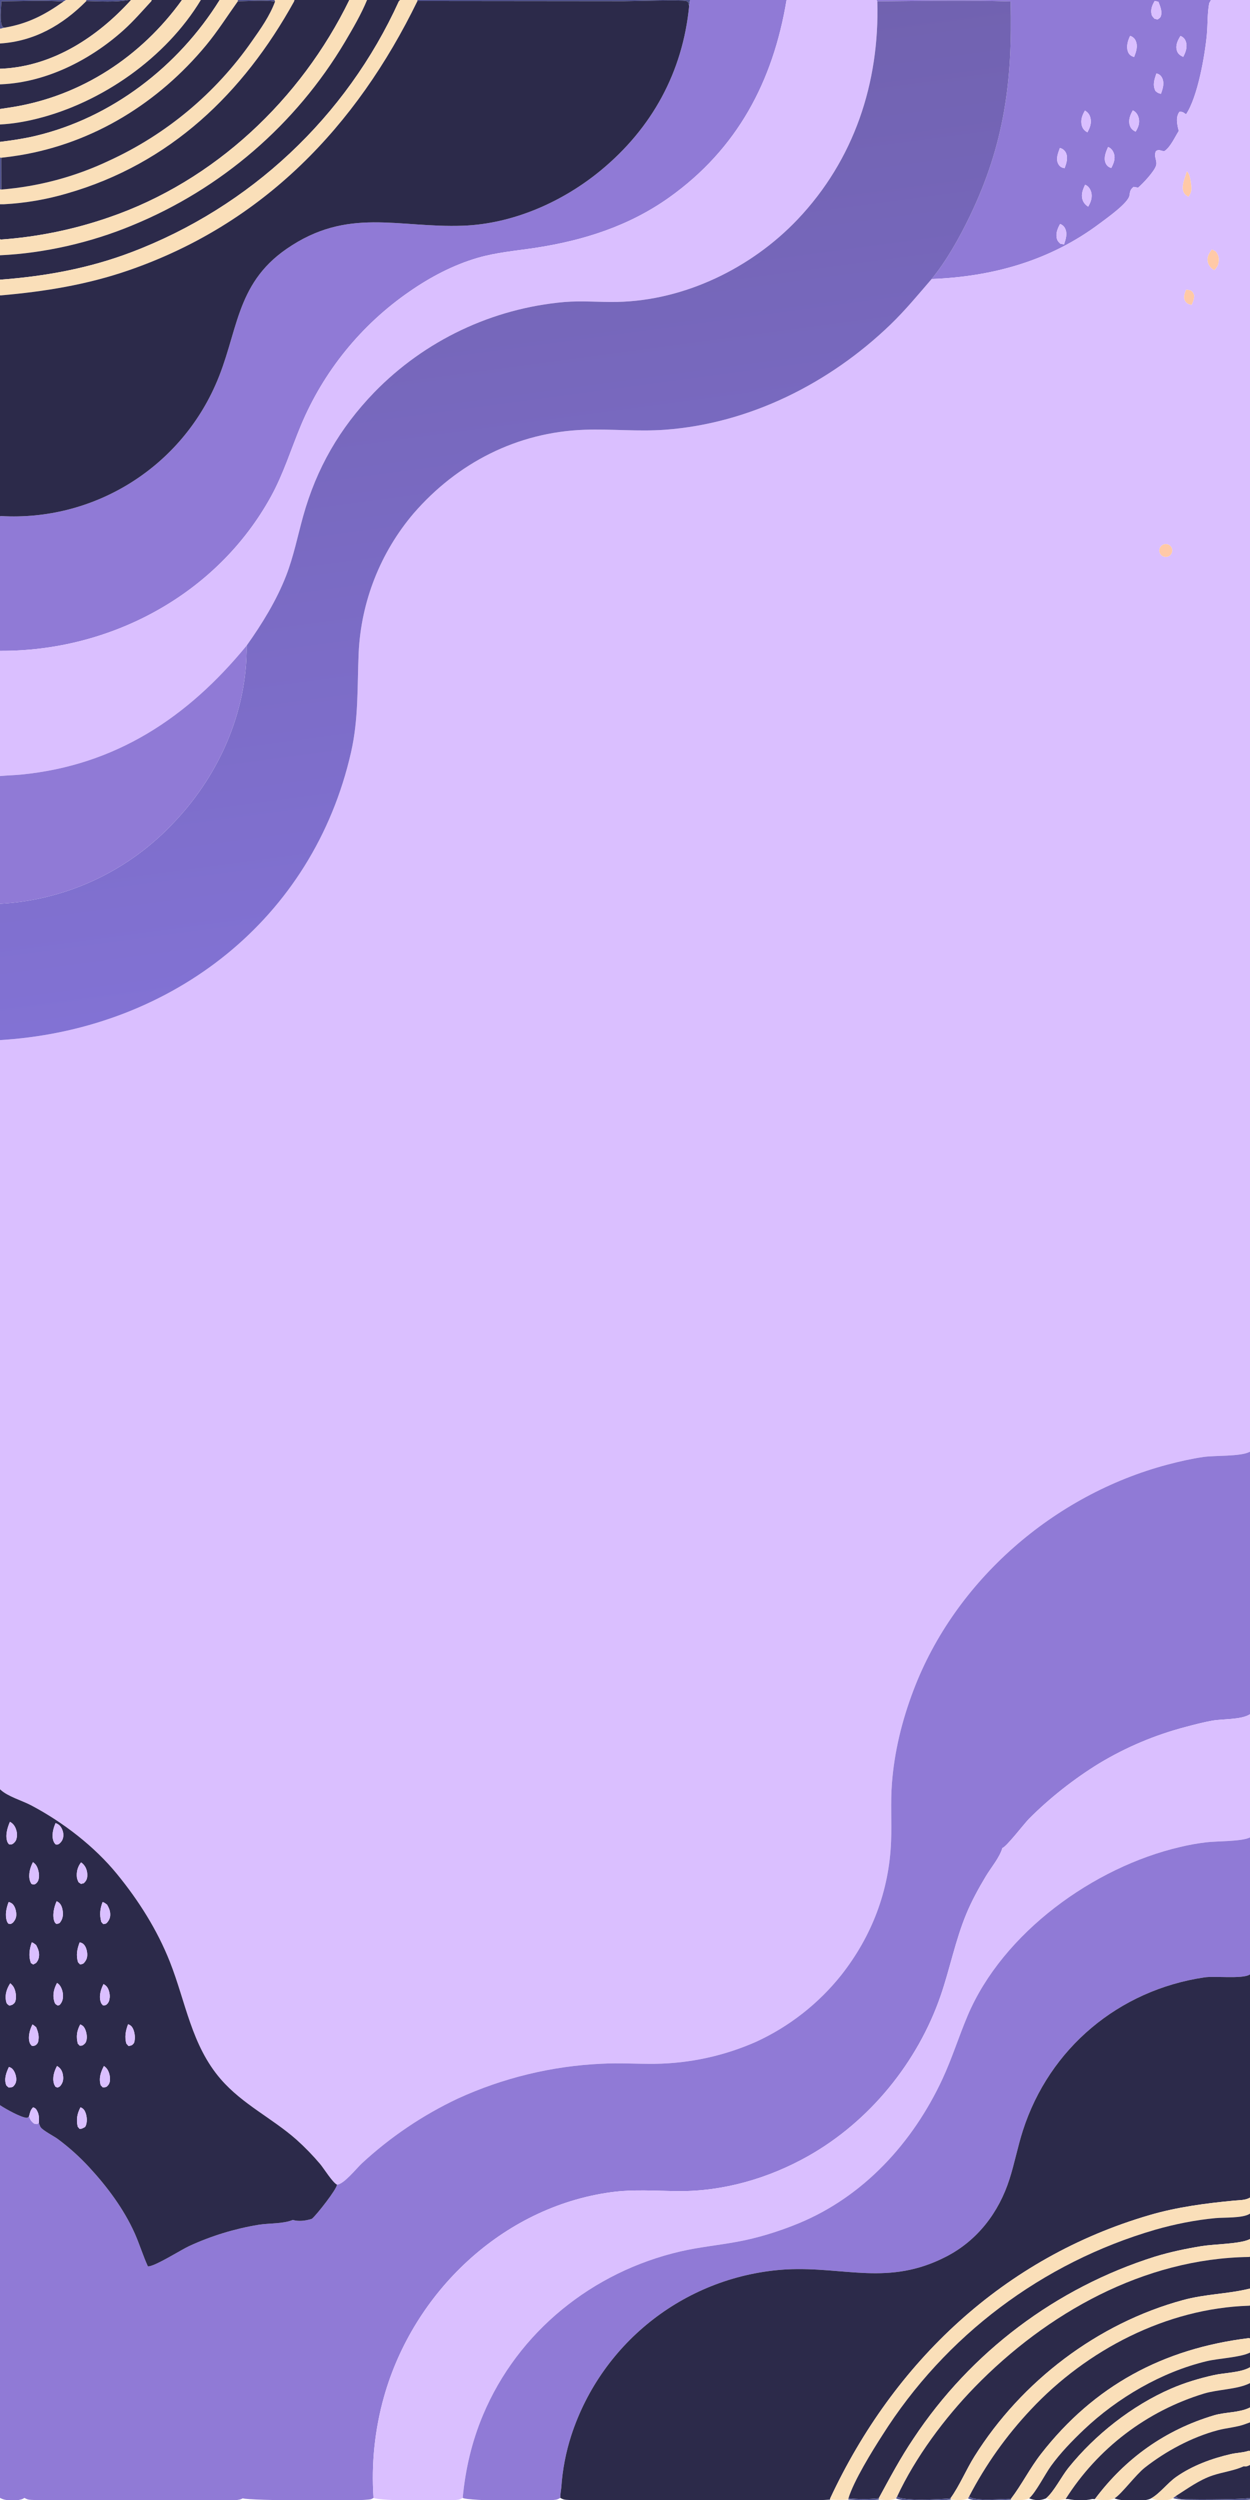 <?xml version="1.0" encoding="utf-8" ?>
<svg xmlns="http://www.w3.org/2000/svg" xmlns:xlink="http://www.w3.org/1999/xlink" width="2048" height="4096">
	<path fill="#4F518C" transform="scale(2 2)" d="M0 0L54.114 0L51.974 1.285C35.225 0.07 17.977 0.989 1.173 1.1C1.01 6.018 -0.777 18.571 2.425 22.293L3.745 22.668L0 23.663L0 0.851L0 0Z"/>
	<path fill="#FADFB9" transform="scale(2 2)" d="M54.114 0L70.611 0L70.772 0.851C51.238 20.535 28.163 33.867 0 35.632L0 23.663L3.745 22.668C22.746 19.365 36.308 12.387 51.974 1.285L54.114 0Z"/>
	<path fill="#4F518C" transform="scale(2 2)" d="M70.611 0L105.322 0C94.228 2.025 82.01 1.111 70.772 0.851L70.611 0Z"/>
	<path fill="#2C2A4A" transform="scale(2 2)" d="M105.322 0L107.352 0C79.989 30.177 43.694 54.086 1.9 56.257C1.267 56.291 0.634 56.314 0 56.324L0 35.632C28.163 33.867 51.238 20.535 70.772 0.851C82.01 1.111 94.228 2.025 105.322 0Z"/>
	<path fill="#FADFB9" transform="scale(2 2)" d="M107.352 0L124.345 0L123.952 1.018C116.601 9.017 109.352 17.378 101.273 24.65C74.139 49.073 38.108 67.404 1.194 69.062C0.796 69.079 0.398 69.095 -8.88178e-16 69.108L0 56.324C0.634 56.314 1.267 56.291 1.9 56.257C43.694 54.086 79.989 30.177 107.352 0Z"/>
	<path fill="#2C2A4A" transform="scale(2 2)" d="M124.345 0L147.312 0L149.065 0C115.693 46.32 66.772 78.561 10.225 87.731C6.821 88.281 3.413 88.802 0 89.296L0 69.108C0.398 69.095 0.796 69.079 1.194 69.062C38.108 67.404 74.139 49.073 101.273 24.65C109.352 17.378 116.601 9.017 123.952 1.018L124.345 0Z"/>
	<path fill="#FADFB9" transform="scale(2 2)" d="M149.065 0L164.54 0C135.973 47.326 83.473 84.073 30.143 97.293C20.244 99.746 10.195 101.48 0 101.981L0 89.296C3.413 88.802 6.821 88.281 10.225 87.731C66.772 78.561 115.693 46.32 149.065 0Z"/>
	<path fill="#2C2A4A" transform="scale(2 2)" d="M164.54 0L179.929 0C146.111 54.397 91.364 96.681 28.64 111.424C19.166 113.651 9.641 115.018 0 116.236L0 101.981C10.195 101.48 20.244 99.746 30.143 97.293C83.473 84.073 135.973 47.326 164.54 0Z"/>
	<path fill="#FADFB9" transform="scale(2 2)" d="M179.929 0L194.835 0L194.838 1.065C186.248 13.063 178.259 25.732 168.841 37.093C129.776 84.21 76.858 117.119 16.116 127.202C11.079 128.02 6.022 128.703 0.948 129.248L0 129.049L0 116.236C9.641 115.018 19.166 113.651 28.64 111.424C91.364 96.681 146.111 54.397 179.929 0Z"/>
	<path fill="#4F518C" transform="scale(2 2)" d="M194.835 0L224.98 0L225.343 1.2C215.584 -0.052 204.704 0.948 194.838 1.065L194.835 0Z"/>
	<path fill="#FADFB9" transform="scale(2 2)" d="M224.98 0L241.242 0L240.889 1.253C199.266 76.431 139.444 134.114 55.097 158.419C38.23 163.395 20.84 166.386 3.28 167.333L0 167.332L0 155.078L1.006 155.268C31.52 152.815 61.336 144.854 89.011 131.769C136.175 110.19 176.687 76.353 206.32 33.785C213.458 23.678 221.089 12.899 225.343 1.2L224.98 0Z"/>
	<path fill="#2C2A4A" transform="scale(2 2)" d="M241.242 0L284.08 0L286.172 0C246.419 81.486 175.674 148.516 89.07 178.134C60.657 187.967 31.081 194.047 1.094 196.218L0 196.049L0 167.332L3.28 167.333C20.84 166.386 38.23 163.395 55.097 158.419C139.444 134.114 199.266 76.431 240.889 1.253L241.242 0Z"/>
	<path fill="#FADFB9" transform="scale(2 2)" d="M286.172 0L300.698 0C295.832 11.844 289.082 23.314 282.586 34.342C242.33 102.027 181.151 154.781 108.281 184.643C74.685 198.642 36.37 207.489 0 209.133L0 196.049L1.094 196.218C31.081 194.047 60.657 187.967 89.07 178.134C175.674 148.516 246.419 81.486 286.172 0Z"/>
	<path fill="#2C2A4A" transform="scale(2 2)" d="M300.698 0L301.712 0L327.827 0L326.743 1.071C283.664 95.848 204.86 169.75 107.515 206.661C72.92 219.835 36.801 226.406 0 229.11L0 209.133C36.37 207.489 74.685 198.642 108.281 184.643C181.151 154.781 242.33 102.027 282.586 34.342C289.082 23.314 295.832 11.844 300.698 0Z"/>
	<path fill="#FADFB9" transform="scale(2 2)" d="M327.827 0L341.876 0L341.983 0.806C291.842 103.809 215.353 183.508 105.205 221.521C71.123 233.283 36.524 238.875 0.715 241.99L0 241.941L0 229.11C36.801 226.406 72.92 219.835 107.515 206.661C204.86 169.75 283.664 95.848 326.743 1.071L327.827 0Z"/>
	<path fill="#4F518C" transform="scale(2 2)" d="M341.876 0L565.317 0L564.551 4.897L563.759 1.923C563.231 1.554 562.784 1.022 562.173 0.815C558.886 -0.302 518.322 0.962 510.967 0.98L341.983 0.806L341.876 0Z"/>
	<path fill="#907AD6" transform="scale(2 2)" d="M565.317 0L644.336 0C633.308 66.567 604.041 121.929 548.318 161.676C515.204 185.296 477.601 197.141 437.799 203.15C422.241 205.499 406.567 206.795 391.403 211.205C371.476 216.999 352.719 226.873 335.709 238.658C295.908 266.043 264.866 304.342 246.314 348.95C238.268 368.324 232.128 388.323 221.963 406.786C177.761 487.066 90.64 533.607 0 533.184L0 422.929L0.931 422.763C75.928 427.017 145.738 384.44 176.286 315.814C195.266 273.509 192.092 233.304 234.844 203.831C284.929 169.302 325.946 186.85 379.298 184.9C420.186 183.406 460.848 165.444 492.143 139.619C534.151 104.954 559.273 58.997 564.551 4.897L565.317 0Z"/>
	<path fill="#DABFFF" transform="scale(2 2)" d="M644.336 0L718.173 0L718.723 1.136C720.556 67.801 699.766 130.896 653.365 179.77C615.578 219.571 560.92 246.179 505.656 247.338C491.215 247.641 476.704 246.215 462.292 247.424C403.226 252.638 347.991 278.873 306.628 321.359C278.252 350.789 259.305 383.501 248.324 422.968C243.812 439.186 240.551 455.731 234.458 471.465C226.588 491.792 214.672 511.093 202.071 528.845C153.736 587.869 94.705 626.941 17.339 634.533C11.571 635.099 5.758 635.188 0 635.745L0 533.184C90.64 533.607 177.761 487.066 221.963 406.786C232.128 388.323 238.268 368.324 246.314 348.95C264.866 304.342 295.908 266.043 335.709 238.658C352.719 226.873 371.476 216.999 391.403 211.205C406.567 206.795 422.241 205.499 437.799 203.15C477.601 197.141 515.204 185.296 548.318 161.676C604.041 121.929 633.308 66.567 644.336 0Z"/>
	<path fill="#907AD6" transform="scale(2 2)" d="M718.173 0L828.174 0L828.688 0L944.784 0L945.663 0L992.029 0L990.586 2.596C988.951 11.138 989.451 19.729 988.643 28.365C987.056 45.321 981.153 79.468 971.609 93.641C969.425 92.143 968.869 91.347 966.137 91.623C963.558 95.302 963.975 99.116 964.726 103.426C964.951 104.717 965.276 105.974 965.671 107.224C962.473 112.235 958.817 120.548 953.942 123.748C950.615 123.864 949.871 121.877 946.989 123.747C944.775 128.026 948.203 131.547 947.066 135.575C945.72 140.347 936.213 150.444 932.322 153.724L928.68 153.08C925.965 155.115 925.712 156.832 925.248 160.101C924.371 166.276 906.375 178.935 901.236 182.809C860.619 213.42 813.491 226.635 763.188 228.572C775.426 213.633 786.076 194.532 794.415 177.229C822.873 118.184 829.526 65.972 827.907 1.198C791.666 0.028 754.991 0.776 718.723 1.136L718.173 0ZM948.966 1.462L945.946 0.728C943.791 4.406 942.368 7.845 943.465 12.13C943.768 13.312 944.957 14.372 945.732 15.317L948.288 15.962C950.247 14.652 950.933 14.259 951.325 11.749C951.837 8.463 950.175 4.45 948.966 1.462ZM925.818 29.352C923.943 33.135 922.507 37.961 923.947 42.131C924.649 44.165 925.78 45.352 927.728 46.221C928.153 46.41 928.59 46.571 929.026 46.732C930.736 42.505 932.325 37.853 930.363 33.406C929.457 31.351 927.878 30.094 925.818 29.352ZM967.051 29.424C964.807 33.054 962.798 36.996 964.095 41.399C964.919 44.199 966.815 45.462 969.298 46.615C971.344 42.662 972.981 38.29 971.376 33.858C970.57 31.629 969.162 30.351 967.051 29.424ZM947.28 60.222C945.634 65.336 944.047 69.437 946.537 74.513C948.101 75.879 948.978 76.497 951.045 76.842C952.603 72.671 954.092 67.919 951.923 63.655C951.164 62.163 949.777 60.824 948.126 60.401C947.847 60.33 947.562 60.282 947.28 60.222ZM888.8 90.577C886.547 94.298 885.056 98.382 886.207 102.767C886.855 105.237 888.205 106.904 890.394 108.16C890.535 108.241 890.68 108.315 890.823 108.393C892.992 104.466 894.409 100.625 893.165 96.117C892.471 93.604 890.997 91.905 888.8 90.577ZM928.01 90.41C925.867 94.091 924.179 98.341 925.504 102.63C926.329 105.3 927.886 106.672 930.32 107.864C932.395 104.458 933.831 100.935 932.876 96.872C932.317 94.495 931.065 92.249 928.956 90.928C928.571 90.687 928.389 90.603 928.01 90.41ZM907.728 120.433C906.014 124.214 903.992 129.11 905.583 133.273C906.272 135.074 907.508 136.517 909.307 137.235C909.741 137.408 909.953 137.464 910.375 137.591C912.296 133.909 913.915 130.046 912.548 125.854C911.877 123.796 910.495 121.708 908.475 120.748C908.231 120.632 907.977 120.538 907.728 120.433ZM868.24 121.23C866.821 125.244 864.789 129.9 866.793 134.048C867.561 135.638 868.781 136.842 870.511 137.415C870.991 137.574 871.656 137.697 872.122 137.796C873.546 133.972 875.051 129.523 873.364 125.523C872.576 123.656 870.984 122.092 869.039 121.458C868.775 121.372 868.506 121.306 868.24 121.23ZM888.922 151.329C887.064 155.242 885.461 159.187 886.809 163.552C887.599 166.111 889.235 167.857 891.419 169.299C893.588 165.727 895.102 161.509 893.885 157.293C893.252 155.101 891.858 152.852 889.79 151.749C889.507 151.598 889.212 151.469 888.922 151.329ZM868.434 183.473C866.29 187.225 864.601 191.465 865.877 195.827C866.424 197.698 867.285 198.302 868.632 199.657L871.678 200.213C873.069 196.013 874.612 191.484 872.566 187.206C871.747 185.456 870.258 184.11 868.434 183.473Z"/>
	<path fill="#DABFFF" transform="scale(2 2)" d="M992.029 0L1024 0L1024 1189.2C1023.81 1189.3 1023.62 1189.41 1023.42 1189.51C1015.56 1193.29 995.356 1192.18 985.843 1193.56C975.999 1194.99 965.909 1197.28 956.296 1199.84C863.506 1224.49 782.428 1294.61 748.245 1384.85C738.92 1409.47 732.697 1434.61 730.67 1460.92C729.454 1476.71 730.58 1492.55 729.981 1508.36C728.442 1548.98 714.198 1586.19 689.1 1618.06C670.479 1641.4 646.657 1660.08 619.535 1672.58C593.385 1684.16 565.16 1690.31 536.564 1690.68C521.918 1690.83 507.328 1689.84 492.676 1690.62C452.03 1692.51 412.124 1702.18 375.126 1719.11C346.378 1732.68 319.875 1750.56 296.538 1772.14C292.102 1776.22 281.632 1789.51 276.089 1789.69C272.543 1788.07 265.172 1776.24 262.329 1772.85C256.349 1765.78 249.898 1759.13 243.02 1752.94C222.917 1735.13 198.811 1723.99 180.879 1703.29C156.772 1675.46 152.208 1640.06 139.142 1607.06C128.797 1580.93 113.633 1556.97 95.897 1535.26C77.296 1512.48 51.62 1492.73 25.584 1478.97C18.049 1474.99 6.598 1471.83 0.456 1466.18C0.3 1466.04 0.152 1465.88 0 1465.74L0 852.046L4.473 851.742C141.736 841.711 256.451 753.065 287.561 616.316C293.81 588.844 292.613 562.603 293.809 534.876C295.744 492.836 311.583 452.629 338.839 420.564C374.736 379.146 423.726 354.009 478.796 352.063C500.921 351.282 522.817 353.686 545.004 352.033C614.346 346.867 679.551 313.918 729.293 266.07C741.462 254.364 752.17 241.336 763.188 228.572C813.491 226.635 860.619 213.42 901.236 182.809C906.375 178.935 924.371 166.276 925.248 160.101C925.712 156.832 925.965 155.115 928.68 153.08L932.322 153.724C936.213 150.444 945.72 140.347 947.066 135.575C948.203 131.547 944.775 128.026 946.989 123.747C949.871 121.877 950.615 123.864 953.942 123.748C958.817 120.548 962.473 112.235 965.671 107.224C965.276 105.974 964.951 104.717 964.726 103.426C963.975 99.116 963.558 95.302 966.137 91.623C968.869 91.347 969.425 92.143 971.609 93.641C981.153 79.468 987.056 45.321 988.643 28.365C989.451 19.729 988.951 11.138 990.586 2.596L992.029 0ZM972.266 140.402C970.92 145.488 966.999 153.273 970.048 158.175C970.873 159.502 972.209 160.338 973.51 161.145C976.034 157.916 976.29 155.48 975.792 151.47C975.391 148.243 974.733 142.437 972.266 140.402ZM992.885 204.345C990.793 206.975 988.818 210.043 989.274 213.588C989.658 216.572 991.205 218.841 993.605 220.599C993.956 220.857 994.322 221.094 994.687 221.332C997.235 218.843 998.291 216.619 998.412 213.004C998.503 210.289 997.581 208.223 995.975 206.073L992.885 204.345ZM971.65 237.337C970.654 239.937 969.304 243.146 970.531 245.874C971.312 247.611 972.681 248.842 974.543 249.373C975.075 249.525 975.634 249.615 976.18 249.704C977.474 246.922 978.204 244.966 978.274 241.842C977.283 239.735 976.956 238.495 974.556 237.718C973.66 237.428 972.587 237.399 971.65 237.337ZM953.58 445.879C950.767 446.67 949.129 449.592 949.921 452.404C950.713 455.215 953.635 456.852 956.447 456.059C959.257 455.266 960.893 452.346 960.101 449.536C959.31 446.726 956.39 445.089 953.58 445.879Z"/>
	<path fill="#2C2A4A" transform="scale(2 2)" d="M1.173 1.1C17.977 0.989 35.225 0.07 51.974 1.285C36.308 12.387 22.746 19.365 3.745 22.668L2.425 22.293C-0.777 18.571 1.01 6.018 1.173 1.1Z"/>
	<path fill="#2C2A4A" transform="scale(2 2)" d="M0.948 129.248C6.022 128.703 11.079 128.02 16.116 127.202C76.858 117.119 129.776 84.21 168.841 37.093C178.259 25.732 186.248 13.063 194.838 1.065C204.704 0.948 215.584 -0.052 225.343 1.2C221.089 12.899 213.458 23.678 206.32 33.785C176.687 76.353 136.175 110.19 89.011 131.769C61.336 144.854 31.52 152.815 1.006 155.268L0.948 129.248Z"/>
	<path fill="#2C2A4A" transform="scale(2 2)" d="M341.983 0.806L510.967 0.98C518.322 0.962 558.886 -0.302 562.173 0.815C562.784 1.022 563.231 1.554 563.759 1.923L564.551 4.897C559.273 58.997 534.151 104.954 492.143 139.619C460.848 165.444 420.186 183.406 379.298 184.9C325.946 186.85 284.929 169.302 234.844 203.831C192.092 233.304 195.266 273.509 176.286 315.814C145.738 384.44 75.928 427.017 0.931 422.763L0 422.929L0 241.941L0.715 241.99C36.524 238.875 71.123 233.283 105.205 221.521C215.353 183.508 291.842 103.809 341.983 0.806Z"/>
	<defs>
		<linearGradient id="gradient_0" gradientUnits="userSpaceOnUse" x1="362.36" y1="50.273" x2="461.731" y2="788.543">
			<stop offset="0" stop-color="#7162B0"/>
			<stop offset="1" stop-color="#8272D4"/>
		</linearGradient>
	</defs>
	<path fill="url(#gradient_0)" transform="scale(2 2)" d="M718.723 1.136C754.991 0.776 791.666 0.028 827.907 1.198C829.526 65.972 822.873 118.184 794.415 177.229C786.076 194.532 775.426 213.633 763.188 228.572C752.17 241.336 741.462 254.364 729.293 266.07C679.551 313.918 614.346 346.867 545.004 352.033C522.817 353.686 500.921 351.282 478.796 352.063C423.726 354.009 374.736 379.146 338.839 420.564C311.583 452.629 295.744 492.836 293.809 534.876C292.613 562.603 293.81 588.844 287.561 616.316C256.451 753.065 141.736 841.711 4.473 851.742L0 852.046L0 740.379C52.896 737.489 102.756 714.755 139.626 676.716C178.346 637.427 202.566 584.323 202.071 528.845C214.672 511.093 226.588 491.792 234.458 471.465C240.551 455.731 243.812 439.186 248.324 422.968C259.305 383.501 278.252 350.789 306.628 321.359C347.991 278.873 403.226 252.638 462.292 247.424C476.704 246.215 491.215 247.641 505.656 247.338C560.92 246.179 615.578 219.571 653.365 179.77C699.766 130.896 720.556 67.801 718.723 1.136Z"/>
	<path fill="#DABFFF" transform="scale(2 2)" d="M945.946 0.728L948.966 1.462C950.175 4.45 951.837 8.463 951.325 11.749C950.933 14.259 950.247 14.652 948.288 15.962L945.732 15.317C944.957 14.372 943.768 13.312 943.465 12.13C942.368 7.845 943.791 4.406 945.946 0.728Z"/>
	<path fill="#DABFFF" transform="scale(2 2)" d="M929.026 46.732C928.59 46.571 928.153 46.41 927.728 46.221C925.78 45.352 924.649 44.165 923.947 42.131C922.507 37.961 923.943 33.135 925.818 29.352C927.878 30.094 929.457 31.351 930.363 33.406C932.325 37.853 930.736 42.505 929.026 46.732Z"/>
	<path fill="#DABFFF" transform="scale(2 2)" d="M969.298 46.615C966.815 45.462 964.919 44.199 964.095 41.399C962.798 36.996 964.807 33.054 967.051 29.424C969.162 30.351 970.57 31.629 971.376 33.858C972.981 38.29 971.344 42.662 969.298 46.615Z"/>
	<path fill="#DABFFF" transform="scale(2 2)" d="M951.045 76.842C948.978 76.497 948.101 75.879 946.537 74.513C944.047 69.437 945.634 65.336 947.28 60.222C947.562 60.282 947.847 60.33 948.126 60.401C949.777 60.824 951.164 62.163 951.923 63.655C954.092 67.919 952.603 72.671 951.045 76.842Z"/>
	<path fill="#DABFFF" transform="scale(2 2)" d="M890.823 108.393C890.68 108.315 890.535 108.241 890.394 108.16C888.205 106.904 886.855 105.237 886.207 102.767C885.056 98.382 886.547 94.298 888.8 90.577C890.997 91.905 892.471 93.604 893.165 96.117C894.409 100.625 892.992 104.466 890.823 108.393Z"/>
	<path fill="#DABFFF" transform="scale(2 2)" d="M930.32 107.864C927.886 106.672 926.329 105.3 925.504 102.63C924.179 98.341 925.867 94.091 928.01 90.41C928.389 90.603 928.571 90.687 928.956 90.928C931.065 92.249 932.317 94.495 932.876 96.872C933.831 100.935 932.395 104.458 930.32 107.864Z"/>
	<path fill="#DABFFF" transform="scale(2 2)" d="M910.375 137.591C909.953 137.464 909.741 137.408 909.307 137.235C907.508 136.517 906.272 135.074 905.583 133.273C903.992 129.11 906.014 124.214 907.728 120.433C907.977 120.538 908.231 120.632 908.475 120.748C910.495 121.708 911.877 123.796 912.548 125.854C913.915 130.046 912.296 133.909 910.375 137.591Z"/>
	<path fill="#DABFFF" transform="scale(2 2)" d="M872.122 137.796C871.656 137.697 870.991 137.574 870.511 137.415C868.781 136.842 867.561 135.638 866.793 134.048C864.789 129.9 866.821 125.244 868.24 121.23C868.506 121.306 868.775 121.372 869.039 121.458C870.984 122.092 872.576 123.656 873.364 125.523C875.051 129.523 873.546 133.972 872.122 137.796Z"/>
	<path fill="#4F518C" transform="scale(2 2)" d="M0 129.049L0.948 129.248L1.006 155.268L0 155.078L0 129.049Z"/>
	<path fill="#FFC9A7" transform="scale(2 2)" d="M973.51 161.145C972.209 160.338 970.873 159.502 970.048 158.175C966.999 153.273 970.92 145.488 972.266 140.402C974.733 142.437 975.391 148.243 975.792 151.47C976.29 155.48 976.034 157.916 973.51 161.145Z"/>
	<path fill="#DABFFF" transform="scale(2 2)" d="M891.419 169.299C889.235 167.857 887.599 166.111 886.809 163.552C885.461 159.187 887.064 155.242 888.922 151.329C889.212 151.469 889.507 151.598 889.79 151.749C891.858 152.852 893.252 155.101 893.885 157.293C895.102 161.509 893.588 165.727 891.419 169.299Z"/>
	<path fill="#DABFFF" transform="scale(2 2)" d="M871.678 200.213L868.632 199.657C867.285 198.302 866.424 197.698 865.877 195.827C864.601 191.465 866.29 187.225 868.434 183.473C870.258 184.11 871.747 185.456 872.566 187.206C874.612 191.484 873.069 196.013 871.678 200.213Z"/>
	<path fill="#FFC9A7" transform="scale(2 2)" d="M994.687 221.332C994.322 221.094 993.956 220.857 993.605 220.599C991.205 218.841 989.658 216.572 989.274 213.588C988.818 210.043 990.793 206.975 992.885 204.345L995.975 206.073C997.581 208.223 998.503 210.289 998.412 213.004C998.291 216.619 997.235 218.843 994.687 221.332Z"/>
	<path fill="#FFC9A7" transform="scale(2 2)" d="M976.18 249.704C975.634 249.615 975.075 249.525 974.543 249.373C972.681 248.842 971.312 247.611 970.531 245.874C969.304 243.146 970.654 239.937 971.65 237.337C972.587 237.399 973.66 237.428 974.556 237.718C976.956 238.495 977.283 239.735 978.274 241.842C978.204 244.966 977.474 246.922 976.18 249.704Z"/>
	<path fill="#FFC9A7" transform="scale(2 2)" d="M956.447 456.059C953.635 456.852 950.713 455.215 949.921 452.404C949.129 449.592 950.767 446.67 953.58 445.879C956.39 445.089 959.31 446.726 960.101 449.536C960.893 452.346 959.257 455.266 956.447 456.059Z"/>
	<path fill="#907AD6" transform="scale(2 2)" d="M0 635.745C5.758 635.188 11.571 635.099 17.339 634.533C94.705 626.941 153.736 587.869 202.071 528.845C202.566 584.323 178.346 637.427 139.626 676.716C102.756 714.755 52.896 737.489 0 740.379L0 635.745Z"/>
	<path fill="#907AD6" transform="scale(2 2)" d="M276.089 1789.69C281.632 1789.51 292.102 1776.22 296.538 1772.14C319.875 1750.56 346.378 1732.68 375.126 1719.11C412.124 1702.18 452.03 1692.51 492.676 1690.62C507.328 1689.84 521.918 1690.83 536.564 1690.68C565.16 1690.31 593.385 1684.16 619.535 1672.58C646.657 1660.08 670.479 1641.4 689.1 1618.06C714.198 1586.19 728.442 1548.98 729.981 1508.36C730.58 1492.55 729.454 1476.71 730.67 1460.92C732.697 1434.61 738.92 1409.47 748.245 1384.85C782.428 1294.61 863.506 1224.49 956.296 1199.84C965.909 1197.28 975.999 1194.99 985.843 1193.56C995.356 1192.18 1015.56 1193.29 1023.42 1189.51C1023.62 1189.41 1023.81 1189.3 1024 1189.2L1024 1299.25L1024 1404.3C1016.72 1408.96 1001.7 1407.99 992.881 1409.59C985.67 1410.9 978.471 1412.79 971.394 1414.68C946.43 1421.19 922.533 1431.26 900.442 1444.58C880.028 1457.09 859.796 1473 842.92 1489.99C839.038 1493.9 824.362 1513.08 821.132 1513.87C818.965 1521.58 811.84 1529.98 807.643 1536.96C801.713 1546.83 795.978 1557.3 791.576 1567.95C782.559 1589.76 778.197 1612.73 770.55 1634.92C751.759 1689.44 712.29 1737.98 661.916 1766.34C629.734 1784.46 592.74 1795.26 555.704 1794.97C537.12 1794.82 519.055 1793.33 500.505 1795.87C411.365 1808.08 338.552 1878.1 314.537 1963.53C306.982 1990.42 304.093 2018.39 305.994 2046.25C305.364 2046.68 304.761 2047.01 304.052 2047.3C299.219 2049.29 203.401 2048.6 198.912 2046.63C198.155 2047.04 197.371 2047.39 196.533 2047.59C187.761 2049.72 154.767 2048.04 143.489 2048.05C105.082 2048.06 63.562 2049.7 25.496 2047.9C23.369 2047.8 21.863 2047.41 20.033 2046.27C19.232 2046.82 18.446 2047.22 17.503 2047.49C12.75 2048.87 4.29 2048.88 0 2046.25L0 1724.57C3.921 1727.23 18.091 1735.31 22.447 1734.89L23.781 1733.72C24.784 1736.62 25.494 1737.8 27.986 1739.68L30.457 1740.08L31.82 1739.08C32.226 1740.06 32.7 1741.79 33.29 1742.62C35.28 1745.43 44.156 1749.94 47.378 1752.3C56.682 1759.21 65.312 1766.98 73.153 1775.51C87.803 1791.35 101.588 1809.83 110.399 1829.63C114.332 1838.47 117.134 1847.82 121.15 1856.61C126.198 1857.12 148.533 1842.92 154.999 1839.96C173.048 1831.65 192.131 1825.79 211.738 1822.55C220.422 1821.14 231.939 1821.89 239.917 1818.55C244.55 1820.06 250.335 1819.22 254.916 1817.86C255.32 1817.7 255.491 1817.66 255.86 1817.34C259.639 1814.03 275.621 1793.79 276.089 1789.69Z"/>
	<path fill="#DABFFF" transform="scale(2 2)" d="M821.132 1513.87C824.362 1513.08 839.038 1493.9 842.92 1489.99C859.796 1473 880.028 1457.09 900.442 1444.58C922.533 1431.26 946.43 1421.19 971.394 1414.68C978.471 1412.79 985.67 1410.9 992.881 1409.59C1001.7 1407.99 1016.72 1408.96 1024 1404.3L1024 1505.2C1023.81 1505.29 1023.61 1505.39 1023.42 1505.48C1016.15 1508.62 997.051 1508.16 988.004 1509.24C980.853 1510.1 973.757 1511.37 966.754 1513.06C896.064 1529.5 821.537 1583.15 792.7 1651.22C785.441 1668.36 779.925 1686.2 772.076 1703.08C747.865 1755.16 707.535 1799.55 653.679 1821.59C637.614 1828.16 620.681 1833.4 603.61 1836.52C588.246 1839.33 572.582 1840.86 557.367 1844.39C485.519 1861.05 424.355 1910.04 395.637 1978.48C386.507 2000.24 381.255 2022.83 379.053 2046.28C377.946 2046.95 376.759 2047.5 375.478 2047.74C368.03 2049.12 310.304 2048.95 305.994 2046.25C304.093 2018.39 306.982 1990.42 314.537 1963.53C338.552 1878.1 411.365 1808.08 500.505 1795.87C519.055 1793.33 537.12 1794.82 555.704 1794.97C592.74 1795.26 629.734 1784.46 661.916 1766.34C712.29 1737.98 751.759 1689.44 770.55 1634.92C778.197 1612.73 782.559 1589.76 791.576 1567.95C795.978 1557.3 801.713 1546.83 807.643 1536.96C811.84 1529.98 818.965 1521.58 821.132 1513.87Z"/>
	<path fill="#2C2A4A" transform="scale(2 2)" d="M0 1465.74C0.152 1465.88 0.3 1466.04 0.456 1466.18C6.598 1471.83 18.049 1474.99 25.584 1478.97C51.62 1492.73 77.296 1512.48 95.897 1535.26C113.633 1556.97 128.797 1580.93 139.142 1607.06C152.208 1640.06 156.772 1675.46 180.879 1703.29C198.811 1723.99 222.917 1735.13 243.02 1752.94C249.898 1759.13 256.349 1765.78 262.329 1772.85C265.172 1776.24 272.543 1788.07 276.089 1789.69C275.621 1793.79 259.639 1814.03 255.86 1817.34C255.491 1817.66 255.32 1817.7 254.916 1817.86C250.335 1819.22 244.55 1820.06 239.917 1818.55C231.939 1821.89 220.422 1821.14 211.738 1822.55C192.131 1825.79 173.048 1831.65 154.999 1839.96C148.533 1842.92 126.198 1857.12 121.15 1856.61C117.134 1847.82 114.332 1838.47 110.399 1829.63C101.588 1809.83 87.803 1791.35 73.153 1775.51C65.312 1766.98 56.682 1759.21 47.378 1752.3C44.156 1749.94 35.28 1745.43 33.29 1742.62C32.7 1741.79 32.226 1740.06 31.82 1739.08C32.064 1736.07 32.099 1732.67 30.737 1729.89C29.755 1727.89 29.275 1727.07 27.131 1726.3C24.794 1728.65 24.652 1730.57 23.781 1733.72L22.447 1734.89C18.091 1735.31 3.921 1727.23 0 1724.57L0 1465.74ZM8.136 1492.44C6.086 1497.06 4.078 1503.82 6.053 1508.83C6.397 1509.7 6.783 1510.17 7.398 1510.87C9.134 1511.09 9.233 1511.19 10.721 1510.31C12.856 1508.62 13.463 1507.24 13.86 1504.51C14.3 1501.48 13.065 1497.16 11.114 1494.83C10.3 1493.86 9.271 1493.01 8.136 1492.44ZM45.538 1493.46C43.538 1497.84 41.957 1504.08 44.046 1508.78C44.437 1509.66 44.967 1510.35 45.638 1511.02C47.167 1511.16 47.236 1511.18 48.541 1510.38C50.645 1508.59 51.663 1506.74 51.886 1504C52.107 1501.29 51.091 1498.22 49.41 1496.08C48.436 1494.85 46.99 1494.01 45.538 1493.46ZM27.009 1525.47C24.727 1529.72 23.064 1535.63 24.454 1540.47C24.752 1541.51 25.212 1542.41 25.774 1543.33C27.387 1543.82 27.483 1544.01 29.009 1543.37C30.973 1541.82 31.556 1540.52 31.902 1538.01C32.323 1534.95 31.078 1529.53 29 1527.24C28.385 1526.56 27.73 1526.02 27.009 1525.47ZM66.408 1525.68C63.616 1529.16 62.481 1533.52 63.002 1537.98C63.163 1539.37 63.766 1540.69 64.353 1541.95L66.34 1543.28L68.499 1542.79C70.587 1541.01 71.416 1539.32 71.513 1536.5C71.634 1532.95 70.492 1529.32 67.878 1526.86C67.415 1526.43 66.937 1526.03 66.408 1525.68ZM46.396 1557.48C44.292 1562.09 42.634 1569.17 44.573 1574.12C44.89 1574.93 45.374 1575.4 45.982 1576C47.228 1575.95 47.892 1575.95 48.925 1575.22C51.122 1572.54 51.799 1569.73 51.462 1566.21C51.201 1563.49 50.357 1560.21 48.091 1558.49C47.55 1558.08 46.997 1557.78 46.396 1557.48ZM7.096 1558.11C5.2 1562.87 3.92 1568.84 5.668 1573.88C5.938 1574.66 6.349 1575.2 6.844 1575.85C8.83 1576.21 8.711 1576.33 10.5 1575.1C12.447 1573.02 13.431 1570.95 13.339 1567.99C13.258 1565.36 12.311 1561.79 10.409 1559.89C9.497 1558.98 8.319 1558.44 7.096 1558.11ZM84.064 1558.12C81.926 1563.67 81.382 1568.67 82.99 1574.45L84.564 1576.22C85.813 1576.09 86.512 1576.11 87.5 1575.26C89.633 1572.84 90.509 1570.7 90.255 1567.38C90.049 1564.68 89.02 1562.57 87.694 1560.27C86.533 1559.43 85.454 1558.53 84.064 1558.12ZM26.041 1591.14C24.062 1596.75 23.226 1602.44 25.356 1608.14L27.212 1609.33L29.5 1608.1C31.366 1606.08 32.122 1603.66 32.017 1600.85C31.911 1598.04 30.874 1595.81 29.578 1593.36C28.452 1592.5 27.414 1591.58 26.041 1591.14ZM65.282 1591.13C63.119 1596.62 62.205 1601.75 63.923 1607.51L65.538 1609.2C66.762 1609.08 67.524 1609.09 68.53 1608.31C70.596 1606.11 71.533 1604.1 71.469 1600.98C71.412 1598.22 70.448 1594.42 68.291 1592.54C67.403 1591.77 66.395 1591.44 65.282 1591.13ZM8.41 1624.68C5.669 1628.82 3.951 1633.8 4.857 1638.86C5.305 1641.36 5.74 1641.71 7.722 1643.04L10.102 1642.32C12.13 1640.91 12.629 1640.09 13.006 1637.51C13.449 1634.47 12.506 1629.39 10.604 1626.96C9.939 1626.11 9.224 1625.38 8.41 1624.68ZM46.743 1624.41C44.221 1629 42.948 1633.95 44.346 1639.2C44.96 1641.5 45.438 1641.87 47.374 1642.97L48.845 1642.47C50.92 1640.33 51.634 1637.84 51.63 1634.9C51.626 1631.95 50.49 1627.94 48.41 1625.78C47.91 1625.25 47.332 1624.82 46.743 1624.41ZM84.799 1625.36C82.494 1629.77 80.777 1635.65 82.723 1640.57C83.066 1641.44 83.71 1642.16 84.367 1642.8C85.492 1642.83 86.105 1642.85 87.093 1642.28C89.054 1640.71 89.572 1638.97 89.865 1636.48C90.184 1633.76 89.22 1629.43 87.399 1627.36C86.693 1626.55 85.75 1625.85 84.799 1625.36ZM26.604 1658.45C24.401 1662.54 22.589 1669.15 24.449 1673.71C24.794 1674.56 25.413 1675.27 26.048 1675.91C27.619 1676.13 27.81 1676.04 29.265 1675.37C31.184 1673.8 31.323 1672.85 31.601 1670.39C31.981 1667.03 30.893 1663.76 29.627 1660.71C28.642 1659.9 27.724 1659.07 26.604 1658.45ZM65.736 1658.39C62.89 1663.67 62.274 1668.28 63.707 1674.11L65.266 1675.8C66.339 1675.83 67.055 1675.9 68.011 1675.36C69.948 1673.93 70.58 1673.03 71 1670.52C71.505 1667.49 70.49 1662.78 68.579 1660.36C67.862 1659.46 66.773 1658.85 65.736 1658.39ZM104.946 1658.24C102.956 1663.22 101.899 1668.92 103.54 1674.17L105.33 1676.14C106.387 1675.91 107.164 1675.78 108.142 1675.32C110.031 1673.81 110.131 1672.99 110.407 1670.6C110.764 1667.51 109.912 1662.65 107.896 1660.21C107.128 1659.28 106.05 1658.67 104.946 1658.24ZM46.75 1692.42C44.42 1696.52 42.76 1702.08 44.167 1706.82C44.46 1707.81 44.911 1708.66 45.468 1709.51L47.153 1710.17L48.997 1709.24C50.916 1707.19 51.895 1704.83 51.77 1701.92C51.638 1698.84 50.802 1695.66 48.364 1693.62C47.848 1693.19 47.3 1692.81 46.75 1692.42ZM85.127 1692.48C82.473 1697.53 80.814 1702.5 82.488 1708.17L84.124 1709.93C85.431 1709.96 86.166 1710.01 87.368 1709.41C89.169 1707.86 89.932 1706.39 90.091 1703.96C90.303 1700.69 89.261 1696.45 86.994 1694.03C86.442 1693.44 85.817 1692.9 85.127 1692.48ZM7.29 1693.27C5.138 1697.81 3.234 1702.86 4.985 1707.87C5.318 1708.83 6.471 1709.51 7.237 1710.17C8.407 1710.04 9.38 1709.95 10.499 1709.55C12.362 1707.86 13.286 1706.09 13.334 1703.49C13.386 1700.69 12.096 1696.77 10.071 1694.78C9.239 1693.96 8.388 1693.59 7.29 1693.27ZM65.934 1726.3C63.145 1731.65 62.379 1736.18 63.631 1742.1L65.125 1743.93C66.24 1743.91 66.967 1743.95 67.932 1743.34C69.427 1742.6 69.826 1742.66 70.427 1741C71.709 1737.46 71.151 1732.41 69.328 1729.12C68.55 1727.72 67.418 1726.87 65.934 1726.3Z"/>
	<path fill="#DABFFF" transform="scale(2 2)" d="M10.721 1510.31C9.233 1511.19 9.134 1511.09 7.398 1510.87C6.783 1510.17 6.397 1509.7 6.053 1508.83C4.078 1503.82 6.086 1497.06 8.136 1492.44C9.271 1493.01 10.3 1493.86 11.114 1494.83C13.065 1497.16 14.3 1501.48 13.86 1504.51C13.463 1507.24 12.856 1508.62 10.721 1510.31Z"/>
	<path fill="#DABFFF" transform="scale(2 2)" d="M48.541 1510.38C47.236 1511.18 47.167 1511.16 45.638 1511.02C44.967 1510.35 44.437 1509.66 44.046 1508.78C41.957 1504.08 43.538 1497.84 45.538 1493.46C46.99 1494.01 48.436 1494.85 49.41 1496.08C51.091 1498.22 52.107 1501.29 51.886 1504C51.663 1506.74 50.645 1508.59 48.541 1510.38Z"/>
	<path fill="#907AD6" transform="scale(2 2)" d="M379.053 2046.28C381.255 2022.83 386.507 2000.24 395.637 1978.48C424.355 1910.04 485.519 1861.05 557.367 1844.39C572.582 1840.86 588.246 1839.33 603.61 1836.52C620.681 1833.4 637.614 1828.16 653.679 1821.59C707.535 1799.55 747.865 1755.16 772.076 1703.08C779.925 1686.2 785.441 1668.36 792.7 1651.22C821.537 1583.15 896.064 1529.5 966.754 1513.06C973.757 1511.37 980.853 1510.1 988.004 1509.24C997.051 1508.16 1016.15 1508.62 1023.42 1505.48C1023.61 1505.39 1023.81 1505.29 1024 1505.2L1024 1617.41C1023.83 1617.52 1023.67 1617.63 1023.49 1617.73C1017.1 1621.28 995.186 1618.6 986.714 1619.86C916.601 1630.23 859.664 1677.84 837.937 1745.38C833.71 1758.51 831.153 1772.12 826.954 1785.23C818.25 1812.41 800.819 1835.32 775.264 1848.54C727.774 1873.12 692.044 1856.61 644.144 1859.1C563.067 1863.96 493.206 1917.9 467.992 1995.11C463.541 2008.9 460.802 2023.18 459.836 2037.64C459.507 2040.46 458.967 2043.41 459.006 2046.25C457.918 2046.93 456.748 2047.49 455.479 2047.73C447.682 2049.21 383.453 2049.04 379.053 2046.28Z"/>
	<path fill="#DABFFF" transform="scale(2 2)" d="M29.009 1543.37C27.483 1544.01 27.387 1543.82 25.774 1543.33C25.212 1542.41 24.752 1541.51 24.454 1540.47C23.064 1535.63 24.727 1529.72 27.009 1525.47C27.73 1526.02 28.385 1526.56 29 1527.24C31.078 1529.53 32.323 1534.95 31.902 1538.01C31.556 1540.52 30.973 1541.82 29.009 1543.37Z"/>
	<path fill="#DABFFF" transform="scale(2 2)" d="M68.499 1542.79L66.34 1543.28L64.353 1541.95C63.766 1540.69 63.163 1539.37 63.002 1537.98C62.481 1533.52 63.616 1529.16 66.408 1525.68C66.937 1526.03 67.415 1526.43 67.878 1526.86C70.492 1529.32 71.634 1532.95 71.513 1536.5C71.416 1539.32 70.587 1541.01 68.499 1542.79Z"/>
	<path fill="#DABFFF" transform="scale(2 2)" d="M48.925 1575.22C47.892 1575.95 47.228 1575.95 45.982 1576C45.374 1575.4 44.89 1574.93 44.573 1574.12C42.634 1569.17 44.292 1562.09 46.396 1557.48C46.997 1557.78 47.55 1558.08 48.091 1558.49C50.357 1560.21 51.201 1563.49 51.462 1566.21C51.799 1569.73 51.122 1572.54 48.925 1575.22Z"/>
	<path fill="#DABFFF" transform="scale(2 2)" d="M10.5 1575.1C8.711 1576.33 8.83 1576.21 6.844 1575.85C6.349 1575.2 5.938 1574.66 5.668 1573.88C3.92 1568.84 5.2 1562.87 7.096 1558.11C8.319 1558.44 9.497 1558.98 10.409 1559.89C12.311 1561.79 13.258 1565.36 13.339 1567.99C13.431 1570.95 12.447 1573.02 10.5 1575.1Z"/>
	<path fill="#DABFFF" transform="scale(2 2)" d="M87.5 1575.26C86.512 1576.11 85.813 1576.09 84.564 1576.22L82.99 1574.45C81.382 1568.67 81.926 1563.67 84.064 1558.12C85.454 1558.53 86.533 1559.43 87.694 1560.27C89.02 1562.57 90.049 1564.68 90.255 1567.38C90.509 1570.7 89.633 1572.84 87.5 1575.26Z"/>
	<path fill="#DABFFF" transform="scale(2 2)" d="M29.5 1608.1L27.212 1609.33L25.356 1608.14C23.226 1602.44 24.062 1596.75 26.041 1591.14C27.414 1591.58 28.452 1592.5 29.578 1593.36C30.874 1595.81 31.911 1598.04 32.017 1600.85C32.122 1603.66 31.366 1606.08 29.5 1608.1Z"/>
	<path fill="#DABFFF" transform="scale(2 2)" d="M68.53 1608.31C67.524 1609.09 66.762 1609.08 65.538 1609.2L63.923 1607.51C62.205 1601.75 63.119 1596.62 65.282 1591.13C66.395 1591.44 67.403 1591.77 68.291 1592.54C70.448 1594.42 71.412 1598.22 71.469 1600.98C71.533 1604.1 70.596 1606.11 68.53 1608.31Z"/>
	<path fill="#2C2A4A" transform="scale(2 2)" d="M459.836 2037.64C460.802 2023.18 463.541 2008.9 467.992 1995.11C493.206 1917.9 563.067 1863.96 644.144 1859.1C692.044 1856.61 727.774 1873.12 775.264 1848.54C800.819 1835.32 818.25 1812.41 826.954 1785.23C831.153 1772.12 833.71 1758.51 837.937 1745.38C859.664 1677.84 916.601 1630.23 986.714 1619.86C995.186 1618.6 1017.1 1621.28 1023.49 1617.73C1023.67 1617.63 1023.83 1617.52 1024 1617.41L1024 1800.23C1023.83 1800.34 1023.67 1800.44 1023.49 1800.54C1019.91 1802.51 1014.9 1802.35 1010.88 1802.74C987.721 1804.94 964.406 1807.99 941.997 1814.52C822.357 1849.36 732.242 1934.86 680.04 2046.78L680.04 2047.69C667.425 2048.6 654.425 2048.02 641.769 2048.02L573.393 2048.06L501.898 2048.06C489.358 2048.05 476.438 2048.67 463.941 2047.87C462.03 2047.75 460.635 2047.28 459.006 2046.25C458.967 2043.41 459.507 2040.46 459.836 2037.64Z"/>
	<path fill="#DABFFF" transform="scale(2 2)" d="M10.102 1642.32L7.722 1643.04C5.74 1641.71 5.305 1641.36 4.857 1638.86C3.951 1633.8 5.669 1628.82 8.41 1624.68C9.224 1625.38 9.939 1626.11 10.604 1626.96C12.506 1629.39 13.449 1634.47 13.006 1637.51C12.629 1640.09 12.13 1640.91 10.102 1642.32Z"/>
	<path fill="#DABFFF" transform="scale(2 2)" d="M48.845 1642.47L47.374 1642.97C45.438 1641.87 44.96 1641.5 44.346 1639.2C42.948 1633.95 44.221 1629 46.743 1624.41C47.332 1624.82 47.91 1625.25 48.41 1625.78C50.49 1627.94 51.626 1631.95 51.63 1634.9C51.634 1637.84 50.92 1640.33 48.845 1642.47Z"/>
	<path fill="#DABFFF" transform="scale(2 2)" d="M87.093 1642.28C86.105 1642.85 85.492 1642.83 84.367 1642.8C83.71 1642.16 83.066 1641.44 82.723 1640.57C80.777 1635.65 82.494 1629.77 84.799 1625.36C85.75 1625.85 86.693 1626.55 87.399 1627.36C89.22 1629.43 90.184 1633.76 89.865 1636.48C89.572 1638.97 89.054 1640.71 87.093 1642.28Z"/>
	<path fill="#DABFFF" transform="scale(2 2)" d="M29.265 1675.37C27.81 1676.04 27.619 1676.13 26.048 1675.91C25.413 1675.27 24.794 1674.56 24.449 1673.71C22.589 1669.15 24.401 1662.54 26.604 1658.45C27.724 1659.07 28.642 1659.9 29.627 1660.71C30.893 1663.76 31.981 1667.03 31.601 1670.39C31.323 1672.85 31.184 1673.8 29.265 1675.37Z"/>
	<path fill="#DABFFF" transform="scale(2 2)" d="M68.011 1675.36C67.055 1675.9 66.339 1675.83 65.266 1675.8L63.707 1674.11C62.274 1668.28 62.89 1663.67 65.736 1658.39C66.773 1658.85 67.862 1659.46 68.579 1660.36C70.49 1662.78 71.505 1667.49 71 1670.52C70.58 1673.03 69.948 1673.93 68.011 1675.36Z"/>
	<path fill="#DABFFF" transform="scale(2 2)" d="M108.142 1675.32C107.164 1675.78 106.387 1675.91 105.33 1676.14L103.54 1674.17C101.899 1668.92 102.956 1663.22 104.946 1658.24C106.05 1658.67 107.128 1659.28 107.896 1660.21C109.912 1662.65 110.764 1667.51 110.407 1670.6C110.131 1672.99 110.031 1673.81 108.142 1675.32Z"/>
	<path fill="#DABFFF" transform="scale(2 2)" d="M48.997 1709.24L47.153 1710.17L45.468 1709.51C44.911 1708.66 44.46 1707.81 44.167 1706.82C42.76 1702.08 44.42 1696.52 46.75 1692.42C47.3 1692.81 47.848 1693.19 48.364 1693.62C50.802 1695.66 51.638 1698.84 51.77 1701.92C51.895 1704.83 50.916 1707.19 48.997 1709.24Z"/>
	<path fill="#DABFFF" transform="scale(2 2)" d="M87.368 1709.41C86.166 1710.01 85.431 1709.96 84.124 1709.93L82.488 1708.17C80.814 1702.5 82.473 1697.53 85.127 1692.48C85.817 1692.9 86.442 1693.44 86.994 1694.03C89.261 1696.45 90.303 1700.69 90.091 1703.96C89.932 1706.39 89.169 1707.86 87.368 1709.41Z"/>
	<path fill="#DABFFF" transform="scale(2 2)" d="M10.499 1709.55C9.38 1709.95 8.407 1710.04 7.237 1710.17C6.471 1709.51 5.318 1708.83 4.985 1707.87C3.234 1702.86 5.138 1697.81 7.29 1693.27C8.388 1693.59 9.239 1693.96 10.071 1694.78C12.096 1696.77 13.386 1700.69 13.334 1703.49C13.286 1706.09 12.362 1707.86 10.499 1709.55Z"/>
	<path fill="#DABFFF" transform="scale(2 2)" d="M23.781 1733.72C24.652 1730.57 24.794 1728.65 27.131 1726.3C29.275 1727.07 29.755 1727.89 30.737 1729.89C32.099 1732.67 32.064 1736.07 31.82 1739.08L30.457 1740.08L27.986 1739.68C25.494 1737.8 24.784 1736.62 23.781 1733.72Z"/>
	<path fill="#DABFFF" transform="scale(2 2)" d="M67.932 1743.34C66.967 1743.95 66.24 1743.91 65.125 1743.93L63.631 1742.1C62.379 1736.18 63.145 1731.65 65.934 1726.3C67.418 1726.87 68.55 1727.72 69.328 1729.12C71.151 1732.41 71.709 1737.46 70.427 1741C69.826 1742.66 69.427 1742.6 67.932 1743.34Z"/>
	<path fill="#FADFB9" transform="scale(2 2)" d="M680.04 2046.78C732.242 1934.86 822.357 1849.36 941.997 1814.52C964.406 1807.99 987.721 1804.94 1010.88 1802.74C1014.9 1802.35 1019.91 1802.51 1023.49 1800.54C1023.67 1800.44 1023.83 1800.34 1024 1800.23L1024 1813.38C1023.83 1813.49 1023.67 1813.61 1023.5 1813.71C1017.56 1817.23 1002.95 1816.43 995.789 1817.09C979.46 1818.6 962.19 1822.05 946.425 1826.58C853.82 1853.53 774.276 1913.43 722.795 1994.99C714.447 2007.95 699.425 2032.32 695.059 2046.59L694.89 2047.64C689.884 2048.12 685.044 2047.94 680.04 2047.69L680.04 2046.78Z"/>
	<path fill="#2C2A4A" transform="scale(2 2)" d="M695.059 2046.59C699.425 2032.32 714.447 2007.95 722.795 1994.99C774.276 1913.43 853.82 1853.53 946.425 1826.58C962.19 1822.05 979.46 1818.6 995.789 1817.09C1002.95 1816.43 1017.56 1817.23 1023.5 1813.71C1023.67 1813.61 1023.83 1813.49 1024 1813.38L1024 1834.21C1023.81 1834.31 1023.62 1834.41 1023.42 1834.51C1015.58 1838.27 994.572 1838.35 984.456 1840C971.593 1842.1 958.654 1844.8 946.189 1848.61C865.16 1874.15 795.346 1926.71 748.406 1997.53C737.792 2013.22 728.9 2029.94 719.865 2046.57C711.881 2047.54 703.057 2047.46 695.059 2046.59Z"/>
	<path fill="#FADFB9" transform="scale(2 2)" d="M719.865 2046.57C728.9 2029.94 737.792 2013.22 748.406 1997.53C795.346 1926.71 865.16 1874.15 946.189 1848.61C958.654 1844.8 971.593 1842.1 984.456 1840C994.572 1838.35 1015.58 1838.27 1023.42 1834.51C1023.62 1834.41 1023.81 1834.31 1024 1834.21L1024 1848.75L1023.12 1848.92C936.964 1850.13 857.376 1895.02 798.552 1955.45C773.927 1980.75 749.875 2013.06 734.951 2045.13L734.031 2046.75C729.621 2048.65 724.628 2047.98 719.975 2047.64L719.865 2046.57Z"/>
	<path fill="#2C2A4A" transform="scale(2 2)" d="M734.951 2045.13C749.875 2013.06 773.927 1980.75 798.552 1955.45C857.376 1895.02 936.964 1850.13 1023.12 1848.92L1024 1848.75L1024 1874.93L1023.23 1874.94L1022.53 1875.12C1005.36 1879.24 987.495 1879.23 969.173 1884.2C899.108 1903.24 836.828 1950.73 798.342 2012.17C791.46 2023.15 786.146 2036.13 778.695 2046.53C777.924 2046.68 777.21 2046.81 776.425 2046.87C769.109 2047.42 739.222 2049.07 734.951 2045.13Z"/>
	<path fill="#FADFB9" transform="scale(2 2)" d="M1023.23 1874.94L1024 1874.93L1024 1888.74L1022.97 1888.86C955.554 1891 890.2 1925.06 844.54 1973.86C824.458 1995.16 807.422 2019.15 793.918 2045.12L792.998 2046.74C788.585 2048.67 783.537 2047.97 778.873 2047.63L778.695 2046.53C786.146 2036.13 791.46 2023.15 798.342 2012.17C836.828 1950.73 899.108 1903.24 969.173 1884.2C987.495 1879.23 1005.36 1879.24 1022.53 1875.12L1023.23 1874.94Z"/>
	<path fill="#2C2A4A" transform="scale(2 2)" d="M793.918 2045.12C807.422 2019.15 824.458 1995.16 844.54 1973.86C890.2 1925.06 955.554 1891 1022.97 1888.86L1024 1888.74L1024 1915.62L1022.84 1915.4C952.914 1924.03 896.414 1954.25 852.796 2010.26C843.647 2022.01 837.035 2035.38 828.113 2047.12C821.114 2046.89 798.486 2049.45 793.918 2045.12Z"/>
	<path fill="#FADFB9" transform="scale(2 2)" d="M828.113 2047.12C837.035 2035.38 843.647 2022.01 852.796 2010.26C896.414 1954.25 952.914 1924.03 1022.84 1915.4L1024 1915.62L1024 1927.22C1023.81 1927.32 1023.61 1927.42 1023.42 1927.52C1015.26 1931.29 998.362 1931.94 988.571 1934.28C951.551 1943.13 915.311 1964.39 887.866 1990.45C878.368 1999.47 868.679 2009.48 860.99 2020.11C856.157 2026.8 848.496 2041.94 843.069 2046.63C838.513 2048.74 832.994 2047.98 828.113 2047.78L828.113 2047.12Z"/>
	<path fill="#2C2A4A" transform="scale(2 2)" d="M843.069 2046.63C848.496 2041.94 856.157 2026.8 860.99 2020.11C868.679 2009.48 878.368 1999.47 887.866 1990.45C915.311 1964.39 951.551 1943.13 988.571 1934.28C998.362 1931.94 1015.26 1931.29 1023.42 1927.52C1023.61 1927.42 1023.81 1927.32 1024 1927.22L1024 1939.24C1023.81 1939.35 1023.62 1939.47 1023.42 1939.58C1015.89 1943.67 1003.18 1943.74 994.614 1945.63C982.762 1948.25 970.523 1951.91 959.377 1956.75C927.404 1970.62 896.962 1994.6 875.181 2021.74C869.613 2028.68 863.34 2041.25 856.964 2046.59C856.843 2046.65 856.723 2046.71 856.599 2046.76C851.982 2048.65 847.637 2048.44 843.069 2046.63Z"/>
	<path fill="#FADFB9" transform="scale(2 2)" d="M856.964 2046.59C863.34 2041.25 869.613 2028.68 875.181 2021.74C896.962 1994.6 927.404 1970.62 959.377 1956.75C970.523 1951.91 982.762 1948.25 994.614 1945.63C1003.18 1943.74 1015.89 1943.67 1023.42 1939.58C1023.62 1939.47 1023.81 1939.35 1024 1939.24L1024 1952.22C1023.81 1952.33 1023.61 1952.43 1023.42 1952.53C1013.41 1957.43 997.647 1957.4 986.366 1960.8C939.426 1975.08 899.179 2005.76 872.956 2047.23C867.532 2048.24 862.168 2048.77 856.964 2046.59Z"/>
	<path fill="#2C2A4A" transform="scale(2 2)" d="M872.956 2047.23C899.179 2005.76 939.426 1975.08 986.366 1960.8C997.647 1957.4 1013.41 1957.43 1023.42 1952.53C1023.61 1952.43 1023.81 1952.33 1024 1952.22L1024 1972.18C1023.81 1972.28 1023.62 1972.39 1023.42 1972.48C1015.12 1976.51 1003.63 1975.92 994.606 1978.61C954.505 1990.57 921.859 2013.92 896.907 2047.3L894.837 2047.18C888.792 2048.68 880.989 2048.48 874.917 2047.21L872.956 2047.23Z"/>
	<path fill="#FADFB9" transform="scale(2 2)" d="M896.907 2047.3C921.859 2013.92 954.505 1990.57 994.606 1978.61C1003.63 1975.92 1015.12 1976.51 1023.42 1972.48C1023.62 1972.39 1023.81 1972.28 1024 1972.18L1024 1984.4L1020.92 1985.52L1020.27 1985.77C1013.1 1988.46 1004.91 1988.89 997.477 1990.89C976.268 1996.57 955.055 2007.97 937.831 2021.49C930.38 2027.34 918.933 2042.98 913.039 2046.65C908.022 2048.9 902.175 2048.14 896.907 2047.3Z"/>
	<path fill="#2C2A4A" transform="scale(2 2)" d="M1020.92 1985.52L1024 1984.4L1024 2007.81L1022.84 2007.71C1022.65 2007.77 1022.46 2007.83 1022.27 2007.89C1017.85 2009.26 1013.08 2009.31 1008.54 2010.34C992.834 2013.91 976.798 2019.8 963.508 2029.12C956.46 2034.06 950.182 2042.64 942.995 2046.68C942.501 2046.93 942.474 2046.95 941.89 2047.18C936.107 2049.46 918.519 2049.09 913.039 2046.65C918.933 2042.98 930.38 2027.34 937.831 2021.49C955.055 2007.97 976.268 1996.57 997.477 1990.89C1004.91 1988.89 1013.1 1988.46 1020.27 1985.77L1020.92 1985.52Z"/>
	<path fill="#FADFB9" transform="scale(2 2)" d="M942.995 2046.68C950.182 2042.64 956.46 2034.06 963.508 2029.12C976.798 2019.8 992.834 2013.91 1008.54 2010.34C1013.08 2009.31 1017.85 2009.26 1022.27 2007.89C1022.46 2007.83 1022.65 2007.77 1022.84 2007.71L1024 2007.81L1024 2019.32C1022.05 2020.3 1021.06 2020.77 1018.88 2020.41C1011.01 2024 1001.71 2025.12 993.456 2027.87C982.267 2031.61 972.899 2038.67 962.995 2044.9L961.094 2046.4C960.531 2046.72 959.969 2047.01 959.364 2047.24C954.82 2048.98 947.422 2048.46 942.995 2046.68Z"/>
	<path fill="#2C2A4A" transform="scale(2 2)" d="M1018.88 2020.41C1021.06 2020.77 1022.05 2020.3 1024 2019.32L1024 2046.62L1022.91 2046.38C1022.3 2046.5 1021.69 2046.6 1021.07 2046.68C1015.05 2047.51 968.554 2048.09 965.602 2046.86C964.802 2046.53 963.723 2045.45 962.995 2044.9C972.899 2038.67 982.267 2031.61 993.456 2027.87C1001.71 2025.12 1011.01 2024 1018.88 2020.41Z"/>
	<path fill="#4F518C" transform="scale(2 2)" d="M734.031 2046.75L734.951 2045.13C739.222 2049.07 769.109 2047.42 776.425 2046.87C777.21 2046.81 777.924 2046.68 778.695 2046.53L778.873 2047.63C770.134 2048.86 741.722 2049.92 734.031 2046.75Z"/>
	<path fill="#4F518C" transform="scale(2 2)" d="M792.998 2046.74L793.918 2045.12C798.486 2049.45 821.114 2046.89 828.113 2047.12L828.113 2047.78C818.365 2048.09 801.661 2050.3 792.998 2046.74Z"/>
	<path fill="#4F518C" transform="scale(2 2)" d="M961.094 2046.4L962.995 2044.9C963.723 2045.45 964.802 2046.53 965.602 2046.86C968.554 2048.09 1015.05 2047.51 1021.07 2046.68C1021.69 2046.6 1022.3 2046.5 1022.91 2046.38L1024 2046.62L1024 2047.66C1015.73 2048.72 966.366 2049.47 961.094 2046.4Z"/>
	<path fill="#4F518C" transform="scale(2 2)" d="M695.059 2046.59C703.057 2047.46 711.881 2047.54 719.865 2046.57L719.975 2047.64C711.973 2048.72 702.969 2048.17 694.89 2047.64L695.059 2046.59Z"/>
</svg>
